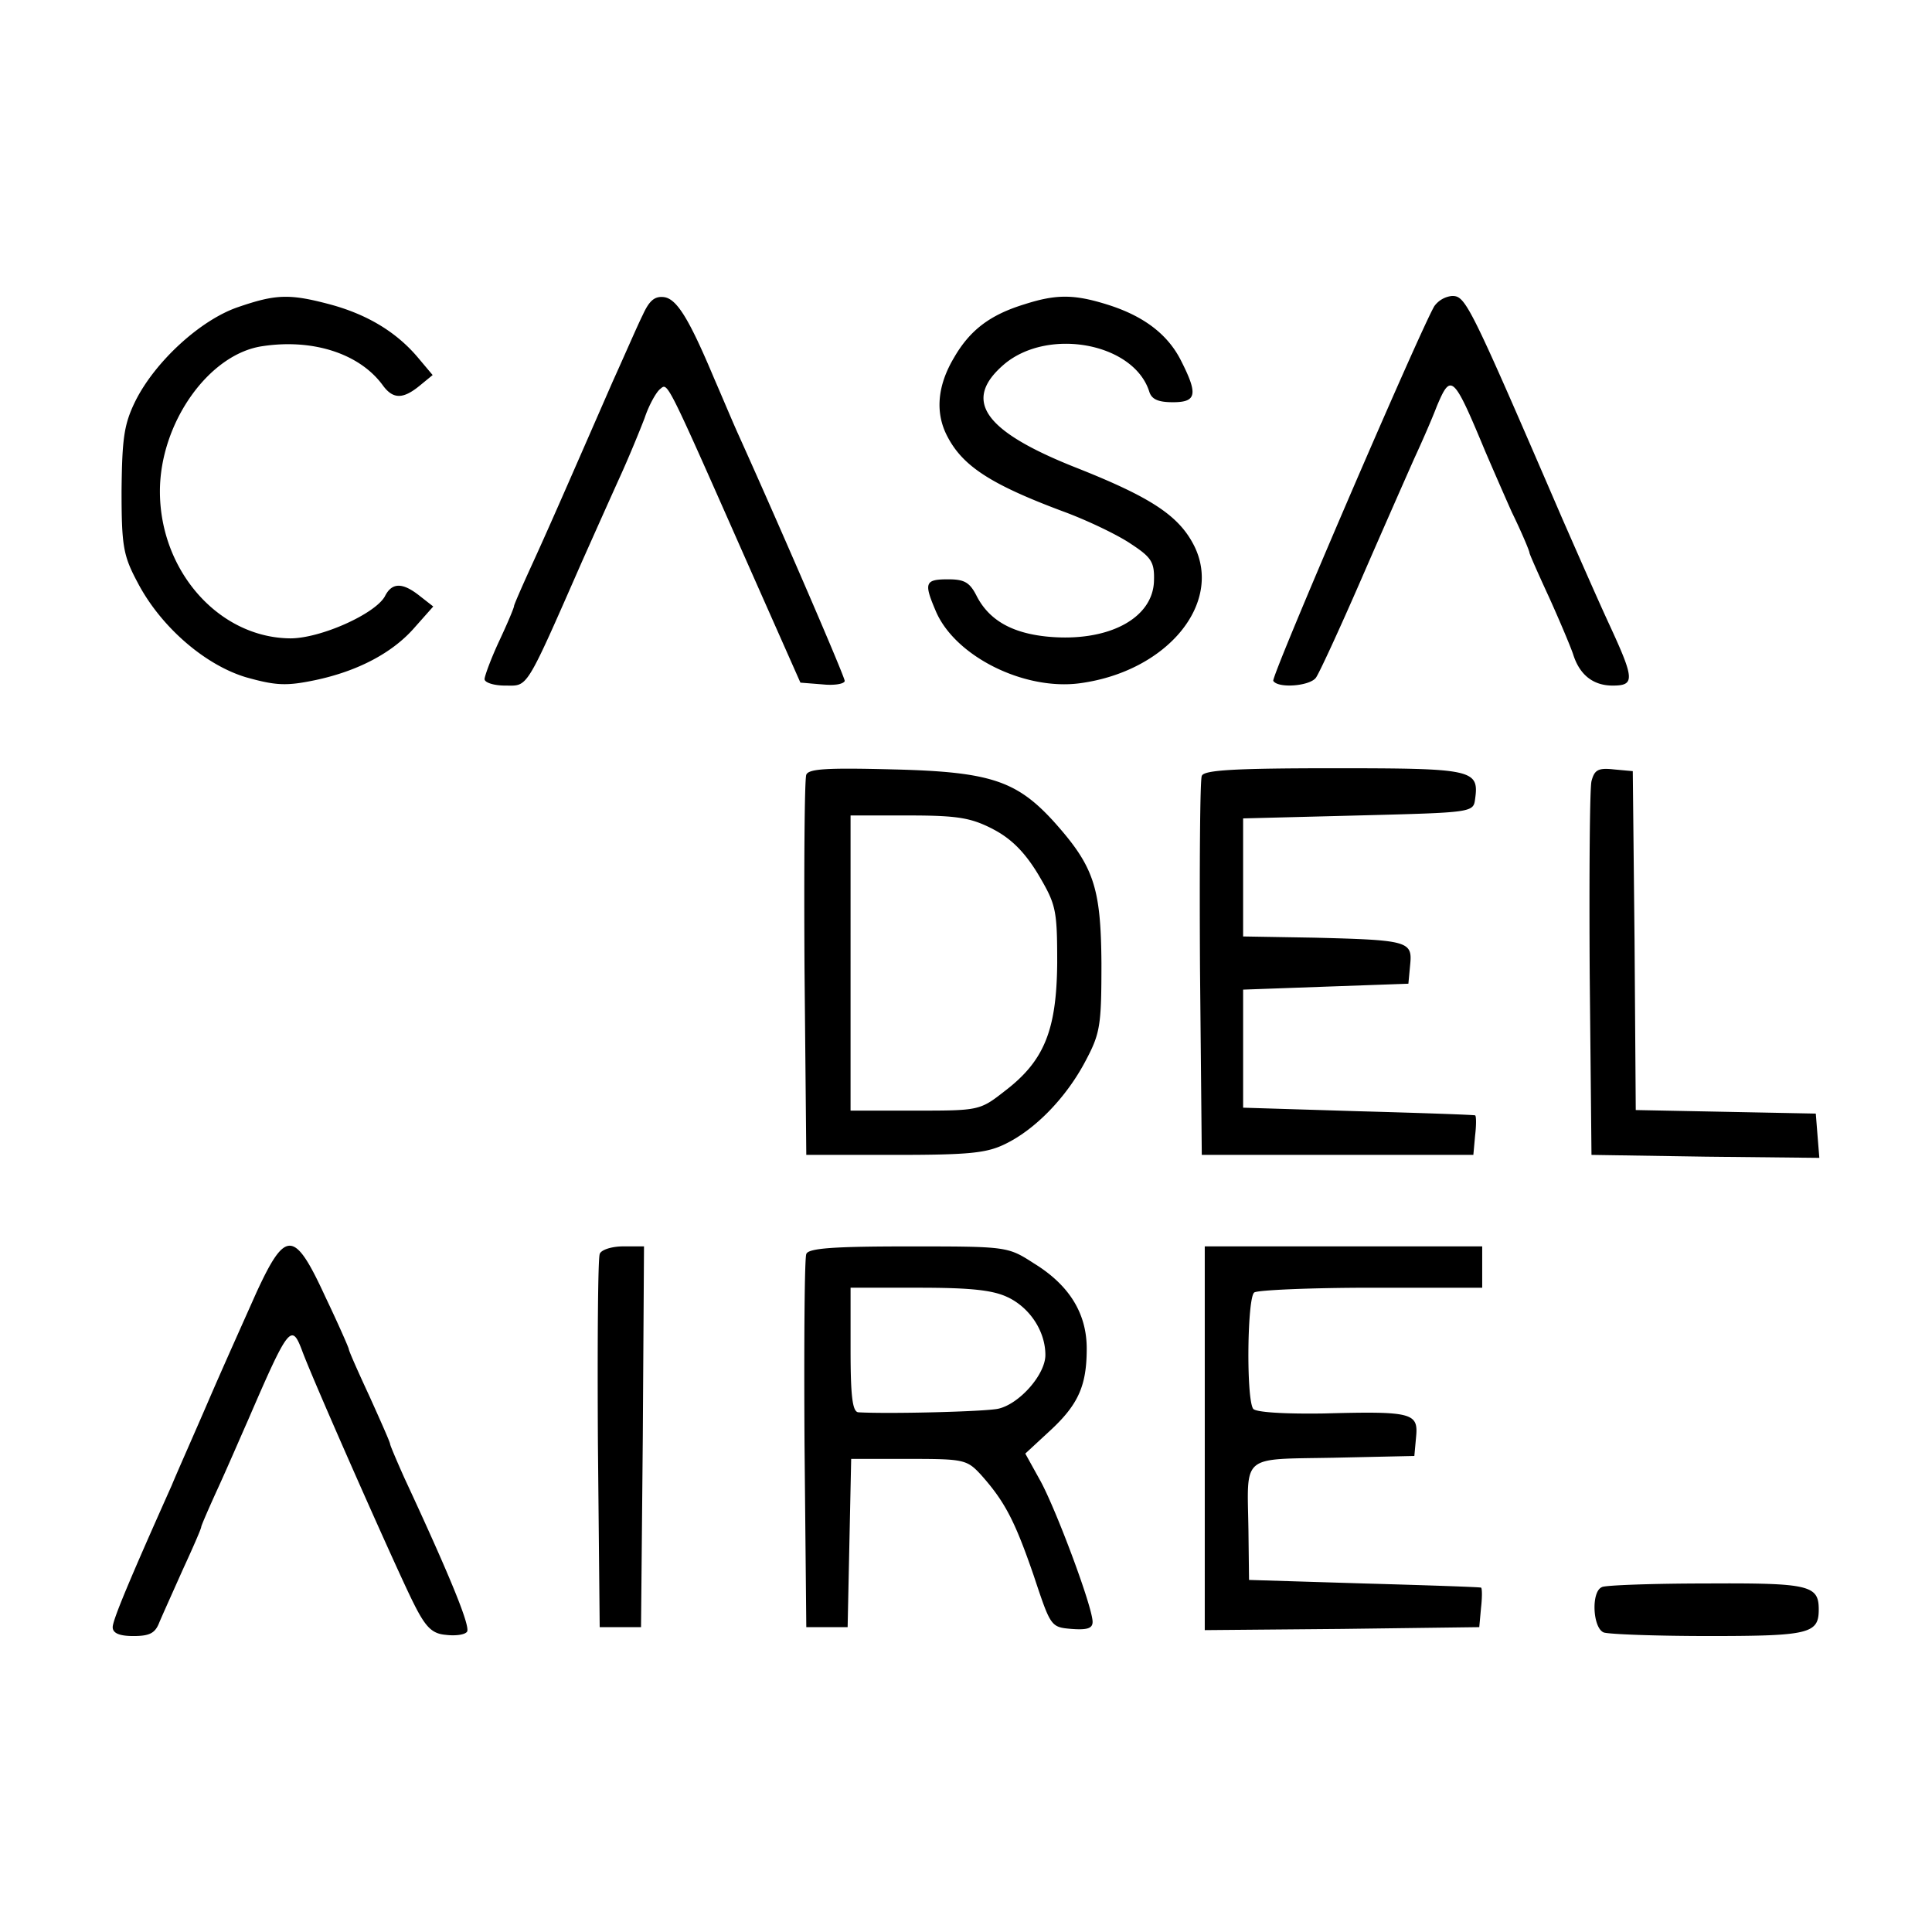<svg viewBox="0 0 48 48"><path d="M5.909 7.632c-.939.322-2.068 1.364-2.552 2.346-.279.572-.323.925-.337 2.215 0 1.379.044 1.614.396 2.274.572 1.1 1.672 2.053 2.698 2.36.734.206.998.22 1.702.074 1.056-.22 1.936-.674 2.493-1.32l.455-.513-.338-.264c-.425-.338-.69-.338-.865.014-.25.44-1.599 1.042-2.347 1.042-1.774-.015-3.241-1.672-3.241-3.652 0-1.701 1.217-3.418 2.552-3.608 1.261-.19 2.42.19 2.992.982.25.338.498.338.91 0l.322-.264-.382-.454c-.527-.616-1.246-1.056-2.185-1.306-.997-.264-1.334-.249-2.273.074m10.061.19c-.132.264-.455 1.012-.748 1.658-1.262 2.89-1.628 3.725-2.024 4.59-.235.514-.426.954-.426.983 0 .044-.16.425-.366.865s-.367.88-.367.954c0 .088.235.161.513.161.572 0 .484.161 1.907-3.08.308-.69.733-1.643.953-2.127s.484-1.129.602-1.437c.102-.308.278-.63.381-.719.205-.16.103-.366 2.288 4.576l1.203 2.714.557.044c.293.03.543-.015.543-.088 0-.103-1.51-3.608-2.64-6.116-.147-.323-.41-.954-.602-1.394-.616-1.466-.924-1.98-1.246-2.024-.235-.029-.367.088-.528.44m9.488-.264c-.865.264-1.364.646-1.76 1.335-.41.69-.47 1.364-.161 1.95.381.734 1.07 1.189 2.875 1.863.6.22 1.364.587 1.686.807.514.337.587.455.572.924-.03.939-1.158 1.525-2.654 1.379-.88-.088-1.438-.41-1.746-.998-.176-.352-.308-.425-.718-.425-.572 0-.602.088-.308.777.469 1.13 2.2 1.995 3.593 1.804 2.156-.293 3.55-1.98 2.83-3.417-.38-.748-1.07-1.203-2.962-1.95-2.288-.91-2.801-1.673-1.745-2.567 1.1-.91 3.212-.514 3.593.69.059.19.22.263.587.263.586 0 .63-.19.205-1.027-.337-.674-.953-1.129-1.863-1.408-.806-.249-1.246-.249-2.024 0m10.18.044c-.352.587-4.063 9.211-4.004 9.314.117.19.894.132 1.056-.074.073-.088.586-1.202 1.129-2.449.542-1.247 1.144-2.61 1.32-3.007.19-.41.44-.982.557-1.29.352-.836.41-.792 1.203 1.114.132.308.425.983.66 1.511.25.513.44.968.44 1.012 0 .03.22.528.498 1.13.264.586.529 1.217.587 1.393.161.513.499.777.983.777.557 0 .542-.161-.088-1.525-.279-.602-.792-1.775-1.159-2.61-2.317-5.369-2.405-5.545-2.742-5.545a.62.62 0 0 0-.44.25M20.032 19.248c-.044.117-.059 2.288-.044 4.825l.044 4.62h2.2c1.863 0 2.288-.044 2.757-.278.748-.367 1.51-1.16 1.98-2.054.367-.69.396-.88.396-2.434-.014-1.892-.19-2.406-1.188-3.52-.924-1.012-1.584-1.232-3.974-1.291-1.672-.044-2.112-.015-2.171.132m4.635 1.35c.454.234.792.571 1.129 1.129.44.748.47.865.47 2.2-.015 1.672-.323 2.434-1.306 3.182-.616.484-.645.484-2.23.484h-1.598V20.26h1.437c1.232 0 1.555.059 2.098.337m5.191-1.32c-.044.103-.059 2.259-.044 4.796l.044 4.62h6.747l.044-.484c.03-.25.03-.484 0-.498s-1.335-.06-2.904-.103l-2.86-.088v-2.933l2.053-.074 2.053-.073.044-.47c.06-.586-.044-.615-2.39-.674l-1.76-.03v-2.933l2.86-.073c2.845-.073 2.86-.073 2.904-.41.102-.734-.059-.763-3.52-.763-2.435 0-3.227.044-3.27.19m9.681.133c-.044.19-.059 2.346-.044 4.81l.044 4.473 2.83.044 2.831.03-.044-.543-.044-.557-2.23-.044-2.243-.044-.03-4.21-.044-4.21-.469-.043c-.396-.044-.484.015-.557.293M6.378 32.096c-.28.63-.822 1.833-1.189 2.684-.366.85-.792 1.804-.924 2.127C3.21 39.268 2.8 40.25 2.8 40.427c0 .146.161.22.513.22.41 0 .543-.074.645-.338.074-.176.338-.762.587-1.32.25-.542.455-1.012.455-1.056 0-.029.19-.469.425-.982.235-.514.557-1.262.733-1.658 1.013-2.346 1.086-2.434 1.35-1.73.293.792 2.405 5.558 2.772 6.277.293.587.454.748.792.777.235.03.47 0 .528-.073.102-.103-.382-1.305-1.555-3.828-.19-.425-.352-.807-.352-.836 0-.044-.235-.572-.513-1.188-.279-.601-.514-1.13-.514-1.173 0-.03-.263-.63-.586-1.306-.763-1.657-.983-1.672-1.702-.117m8.522-.939c-.045.103-.06 2.23-.045 4.723l.044 4.546h1.027l.044-4.737.03-4.723h-.514c-.294 0-.558.088-.587.191m5.133 0c-.044.103-.059 2.23-.044 4.723l.044 4.546h1.027l.044-2.097.044-2.083h1.422c1.379 0 1.452.015 1.804.396.587.66.836 1.13 1.306 2.494.425 1.276.425 1.29.938 1.334.396.03.528-.014.528-.175 0-.367-.894-2.758-1.29-3.491l-.382-.69.602-.557c.718-.66.924-1.13.924-2.053 0-.865-.426-1.57-1.306-2.112-.66-.425-.66-.425-3.124-.425-1.848 0-2.493.044-2.537.19m5.001 1.07c.558.265.939.852.939 1.438 0 .484-.645 1.218-1.173 1.335-.338.073-2.743.132-3.476.088-.147-.015-.191-.425-.191-1.555v-1.54h1.701c1.276 0 1.834.059 2.2.235m4.899 3.505V40.5l3.417-.03 3.403-.044.044-.484c.029-.249.029-.484 0-.498s-1.335-.059-2.904-.103l-2.86-.088-.015-1.247c-.03-1.892-.205-1.745 2.112-1.789l2.01-.044.043-.47c.059-.6-.088-.645-2.288-.586-.997.015-1.701-.03-1.76-.117-.176-.264-.146-2.787.03-2.89.088-.058 1.393-.117 2.918-.117h2.743v-1.027h-6.893zm9.872 3.697c-.28.102-.235 1.026.043 1.129.133.044 1.306.088 2.611.088 2.494 0 2.728-.06 2.728-.66 0-.602-.234-.66-2.786-.646-1.335 0-2.508.044-2.596.088"/></svg>